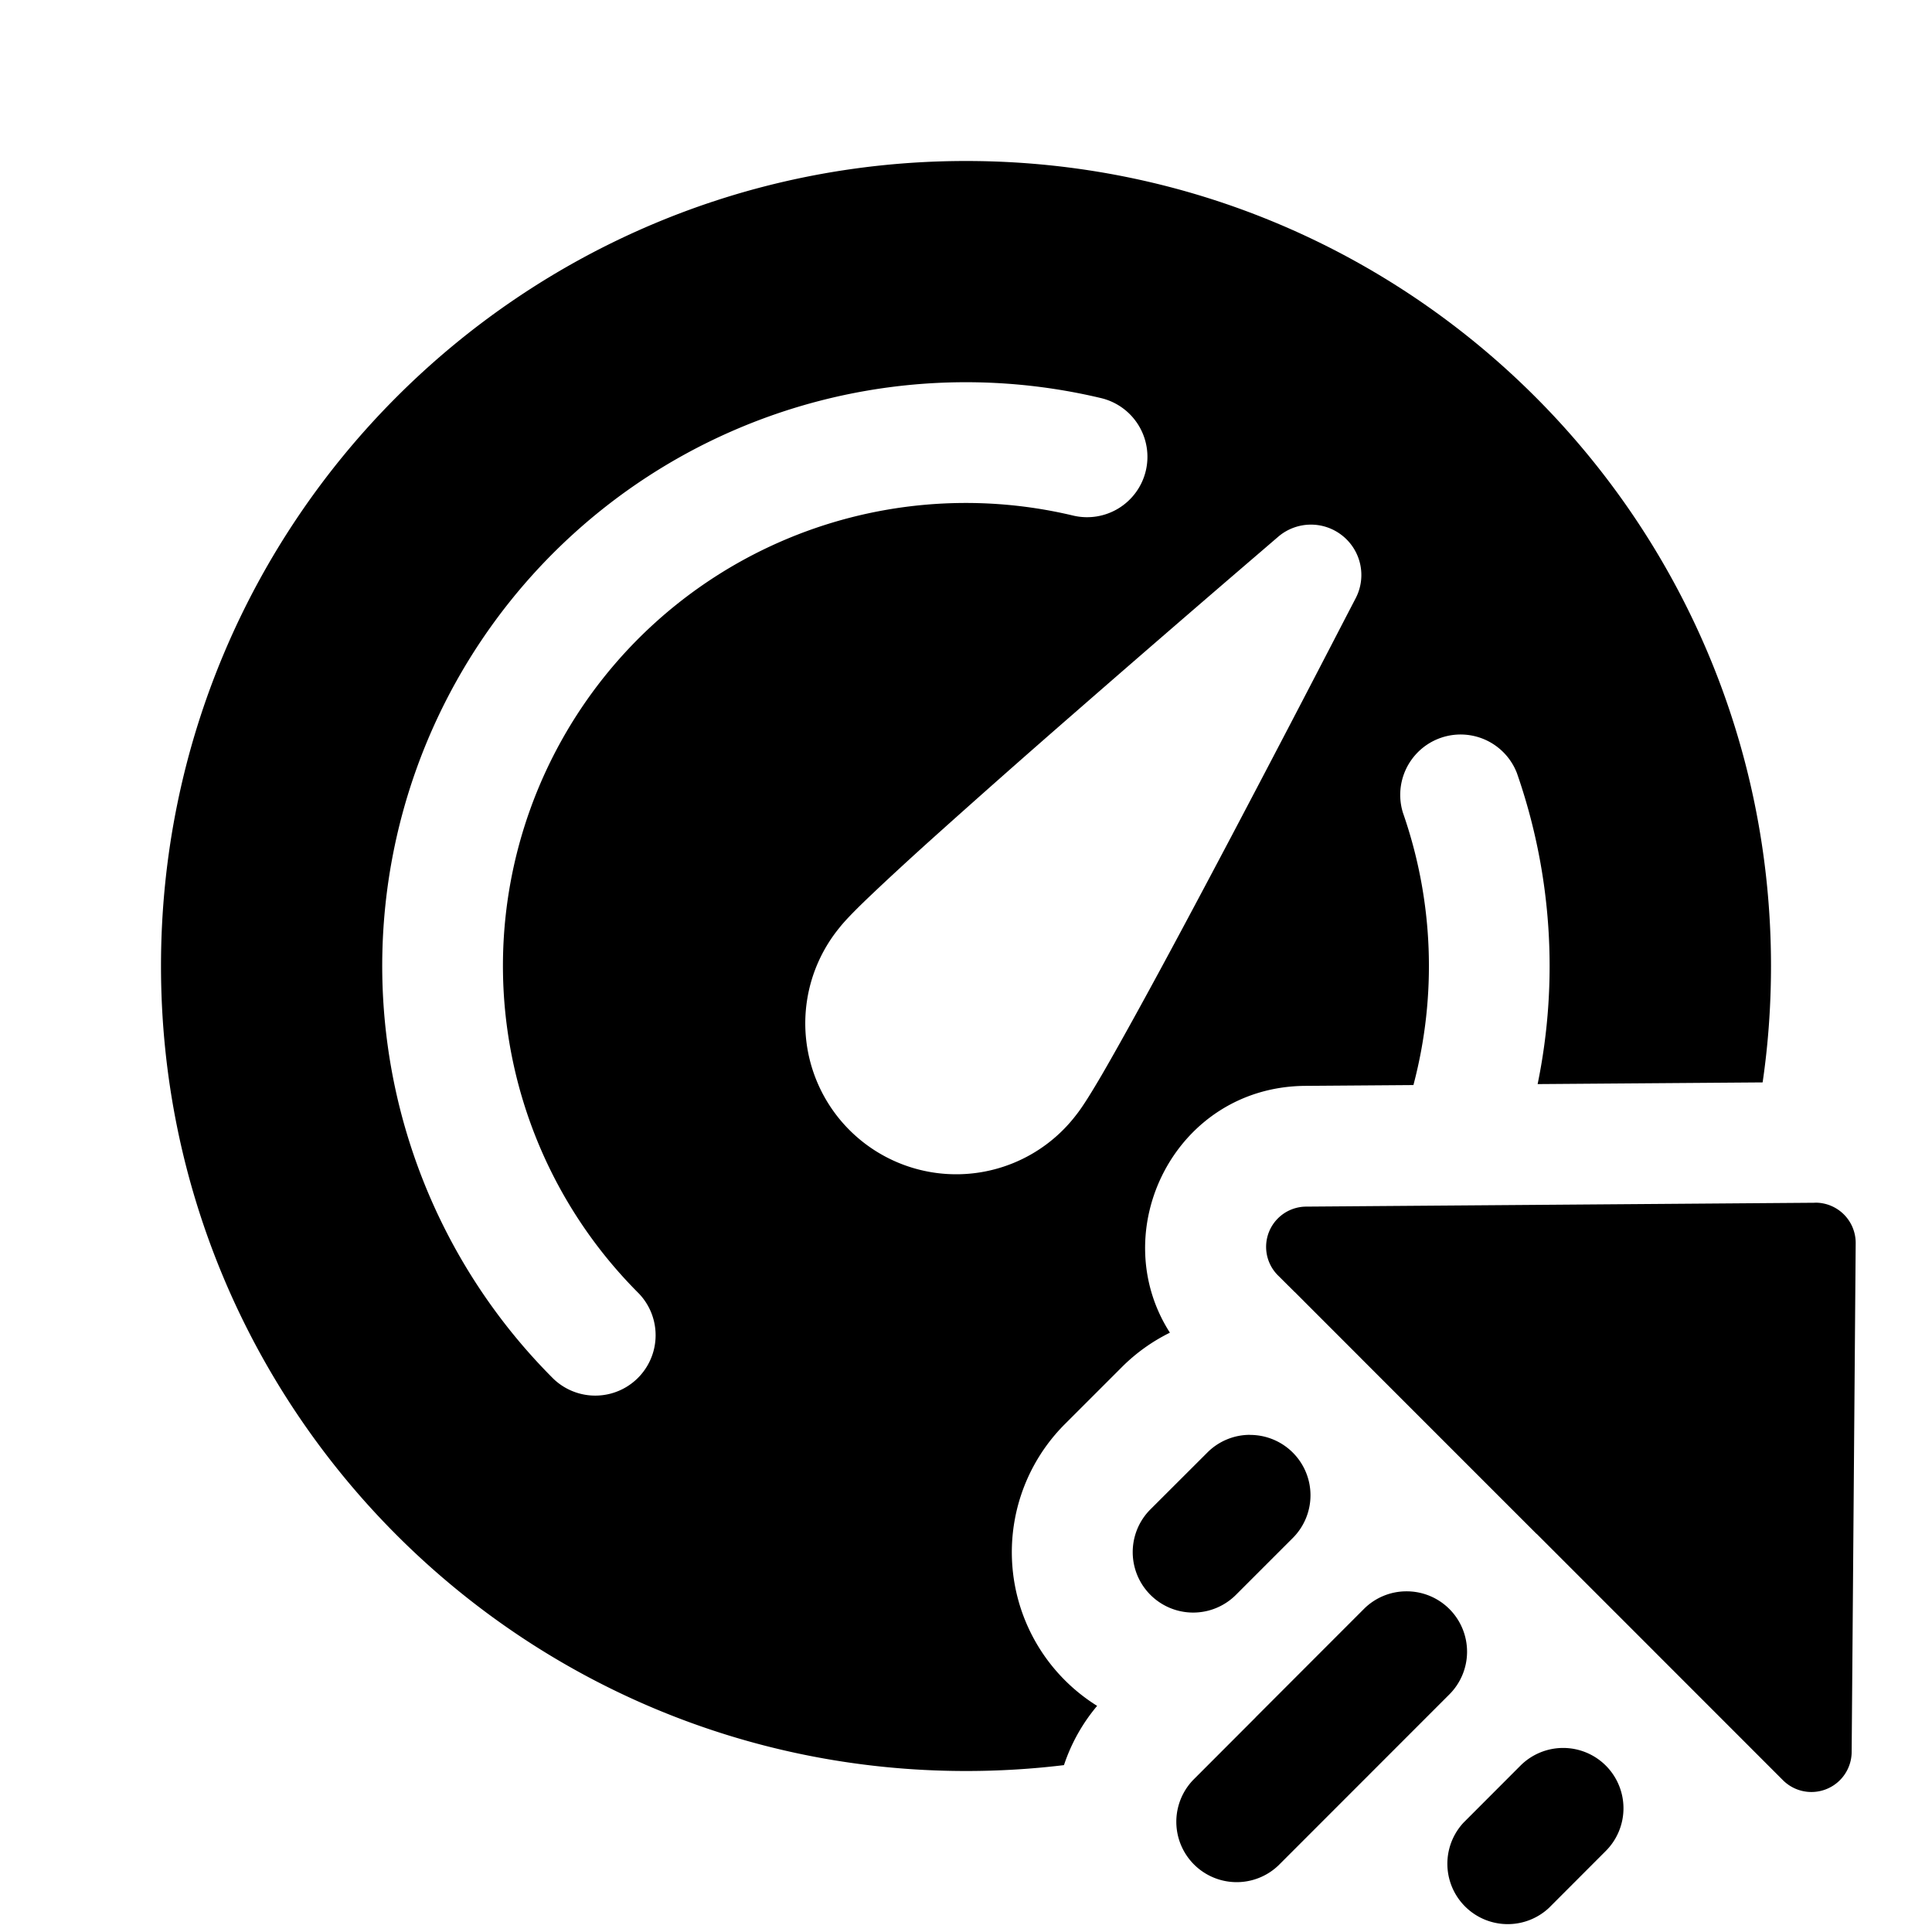 <svg xmlns="http://www.w3.org/2000/svg" width="24" height="24" fill="currentColor"><path d="M13.217 21.927A10.1 10.1 0 0 1 12 22C6.477 22 2 17.523 2 12S6.477 2 12 2s10 4.477 10 10c0 .491-.035.974-.104 1.446l-2.795.021a7.281 7.281 0 0 0-.258-3.865.75.75 0 0 0-1.415.495 5.775 5.775 0 0 1 .13 3.382l-1.345.01c-1.618.013-2.492 1.8-1.68 3.066a2.249 2.249 0 0 0-.597.428l-.707.707a2.25 2.25 0 0 0 .4 3.501 2.237 2.237 0 0 0-.412.736Zm3.456-15.275a.625.625 0 0 0-.794.015l-.214.184a364.42 364.42 0 0 0-2.314 2.002 154.39 154.39 0 0 0-1.833 1.621c-.263.238-.495.452-.677.625-.169.16-.327.316-.413.425a1.875 1.875 0 1 0 2.94 2.327c.087-.109.202-.299.32-.5.126-.217.28-.492.451-.803.343-.623.757-1.4 1.157-2.157a373.604 373.604 0 0 0 1.416-2.712l.13-.25a.625.625 0 0 0-.169-.777Zm-9.8 10.474a.75.75 0 0 0 1.061-1.06 5.75 5.75 0 0 1 5.394-9.662.75.75 0 1 0 .344-1.46 7.25 7.25 0 0 0-6.799 12.182ZM15.6 21.332l-.003.002 1.345-1.346a.747.747 0 0 1 .53-.22.75.75 0 0 1 .533 1.28l-2.121 2.122a.75.75 0 0 1-1.061-1.06l.777-.778Z"/><path d="M22.548 14.94a.5.5 0 0 1 .504.505l-.05 6.32a.5.5 0 0 1-.853.35l-3.06-3.061h-.002l-1.944-1.944-1.06-1.061h-.001l-.207-.206a.5.5 0 0 1 .35-.854h.002l6.32-.048ZM15.528 17.824a.748.748 0 0 0-.53.22l-.707.706a.75.75 0 1 0 1.062 1.062l.707-.707a.75.75 0 0 0-.532-1.28ZM19.948 21.933a.75.75 0 0 1 0 1.06l-.707.708a.75.75 0 0 1-1.06-1.06l.707-.708a.75.75 0 0 1 1.06 0Z"/></svg>